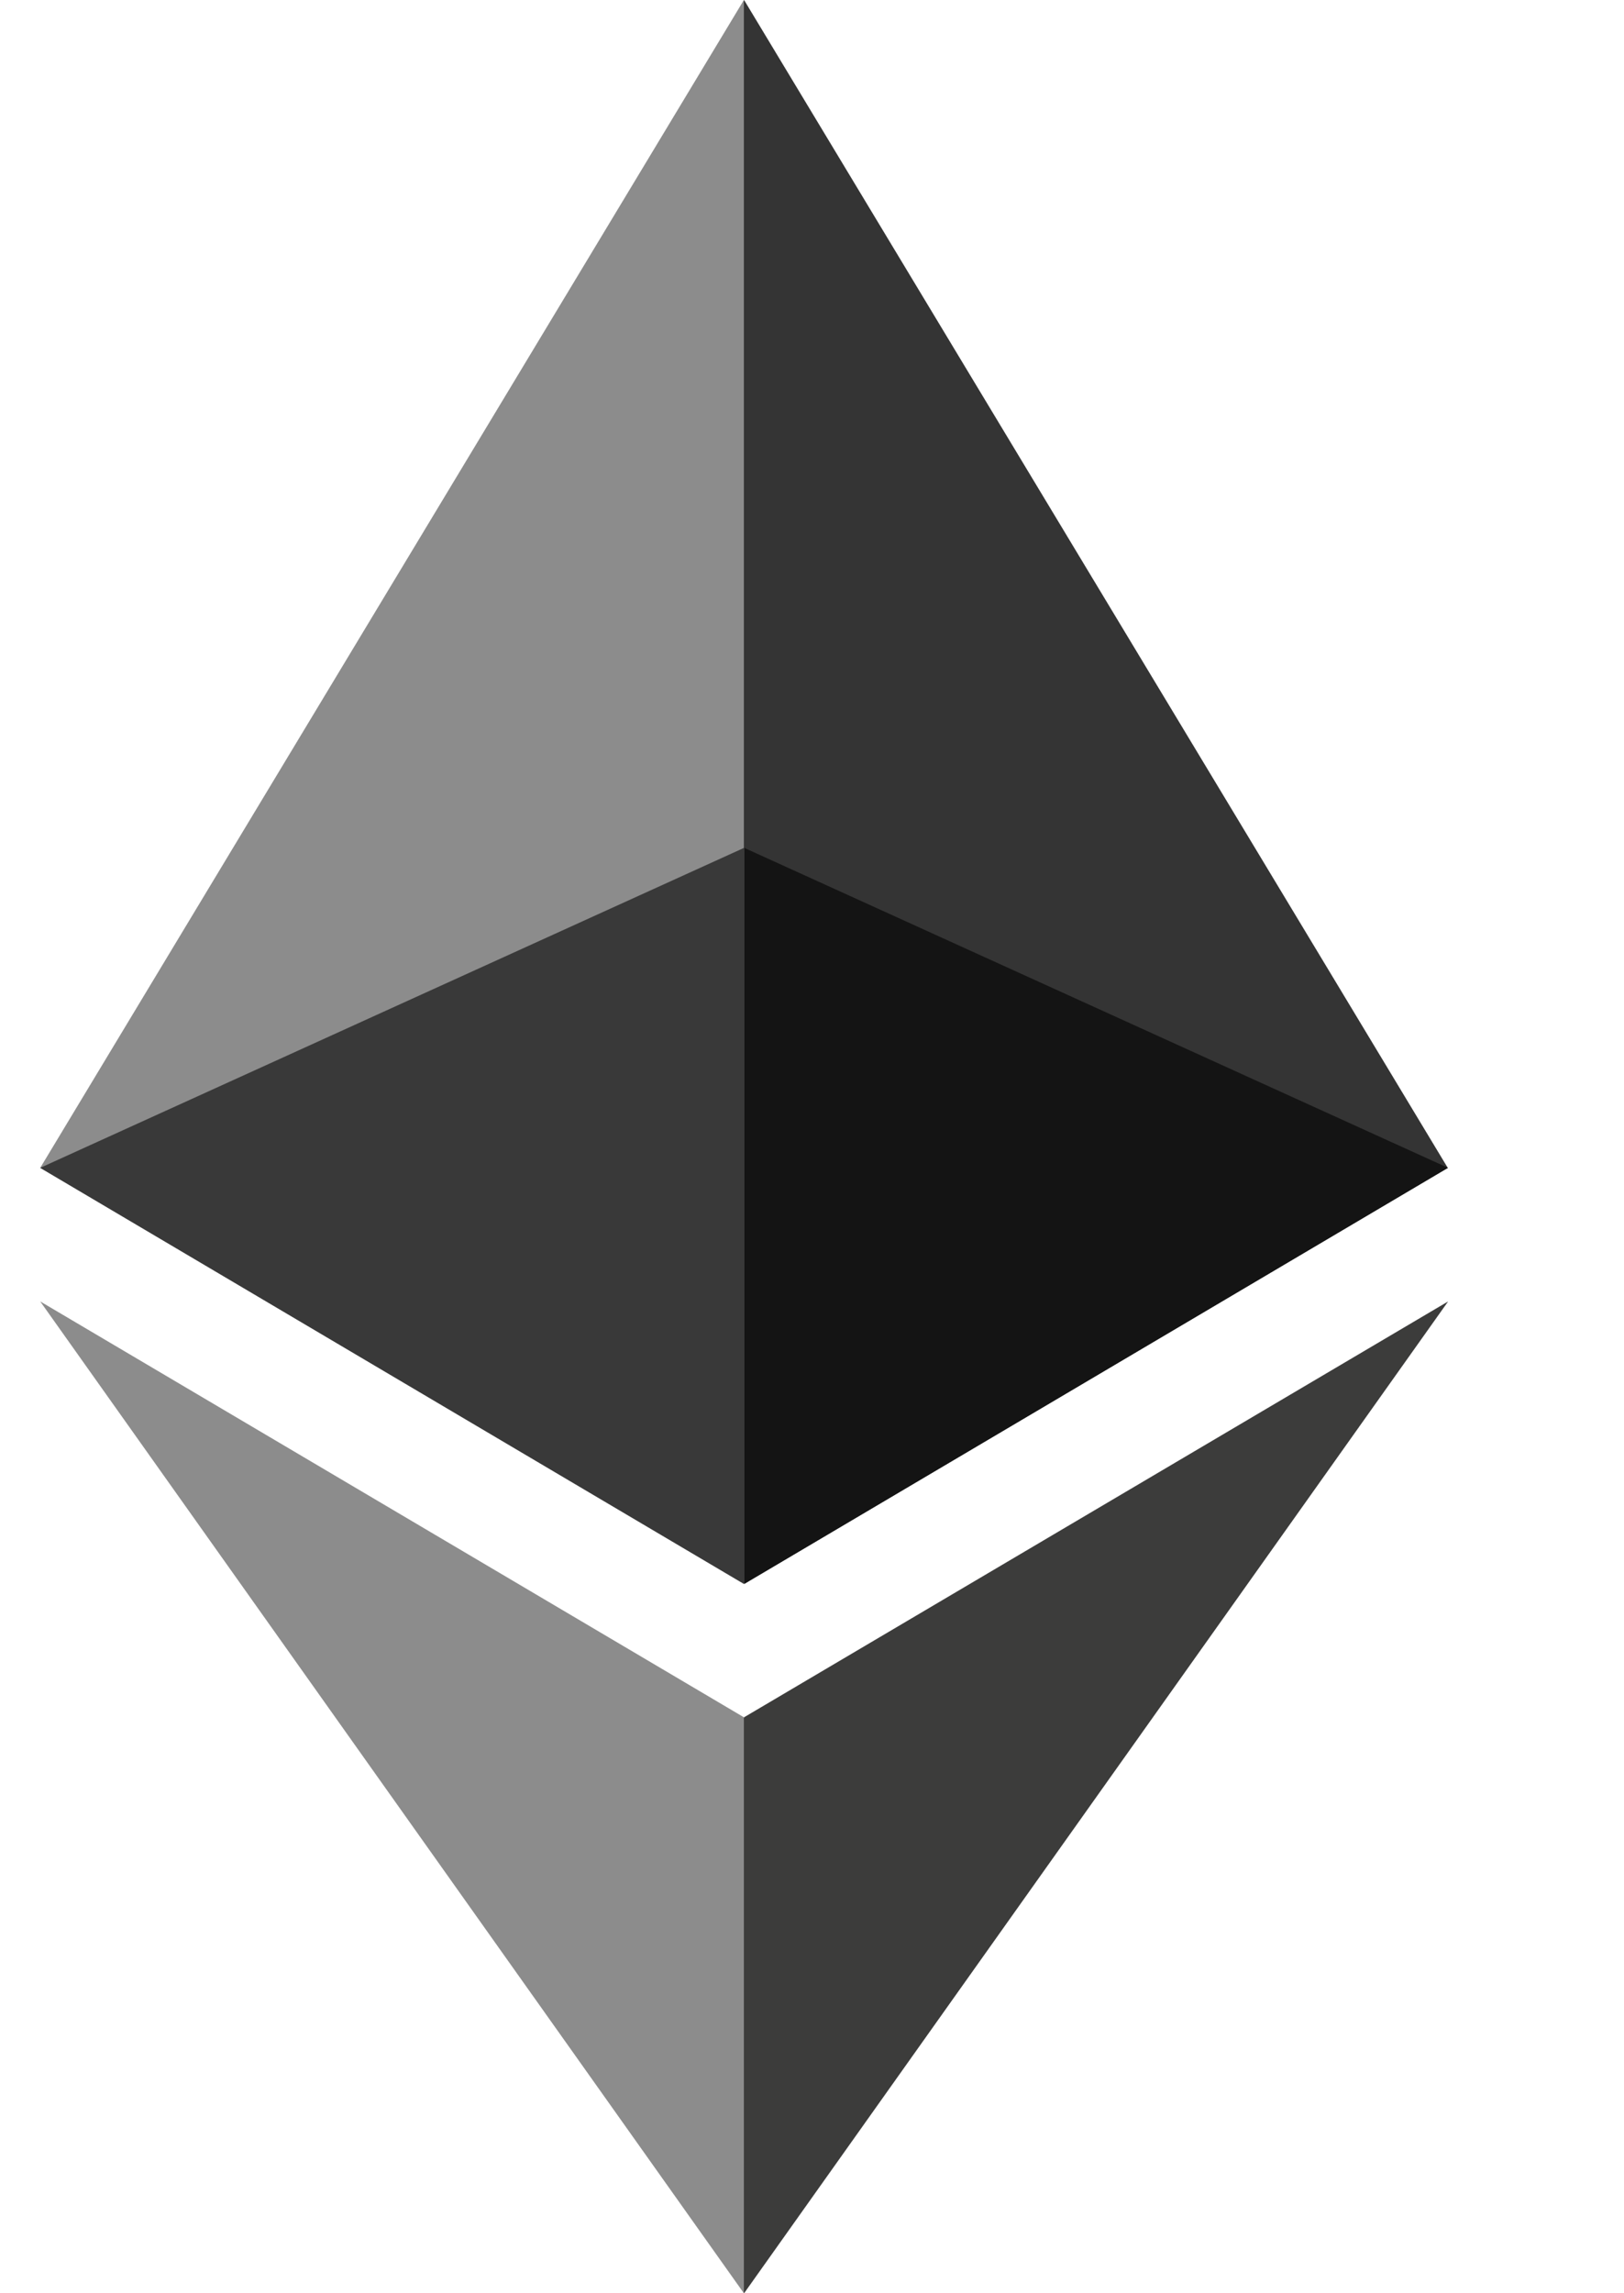 <svg width="17" height="24" viewBox="0 0 17 24" fill="none" xmlns="http://www.w3.org/2000/svg">
<g clip-path="url(#clip0_580_11770)">
<path d="M7.789 -3.05176e-05L7.628 0.547V16.416L7.789 16.576L15.155 12.222L7.789 -3.05176e-05Z" fill="#343434"/>
<path d="M7.787 -3.05176e-05L0.421 12.222L7.787 16.576V8.874V-3.05176e-05Z" fill="#8C8C8C"/>
<path d="M7.789 17.972L7.698 18.082V23.735L7.789 24L15.159 13.62L7.789 17.972Z" fill="#3C3C3B"/>
<path d="M7.787 24V17.972L0.421 13.62L7.787 24Z" fill="#8C8C8C"/>
<path d="M7.792 16.576L15.158 12.222L7.792 8.874V16.576Z" fill="#141414"/>
<path d="M0.421 12.222L7.787 16.576V8.874L0.421 12.222Z" fill="#393939"/>
</g>
<defs>
<clipPath id="clip0_580_11770">
<rect width="16.5" height="24" fill="white" transform="translate(-0.01 -3.05176e-05)"/>
</clipPath>
</defs>
</svg>

